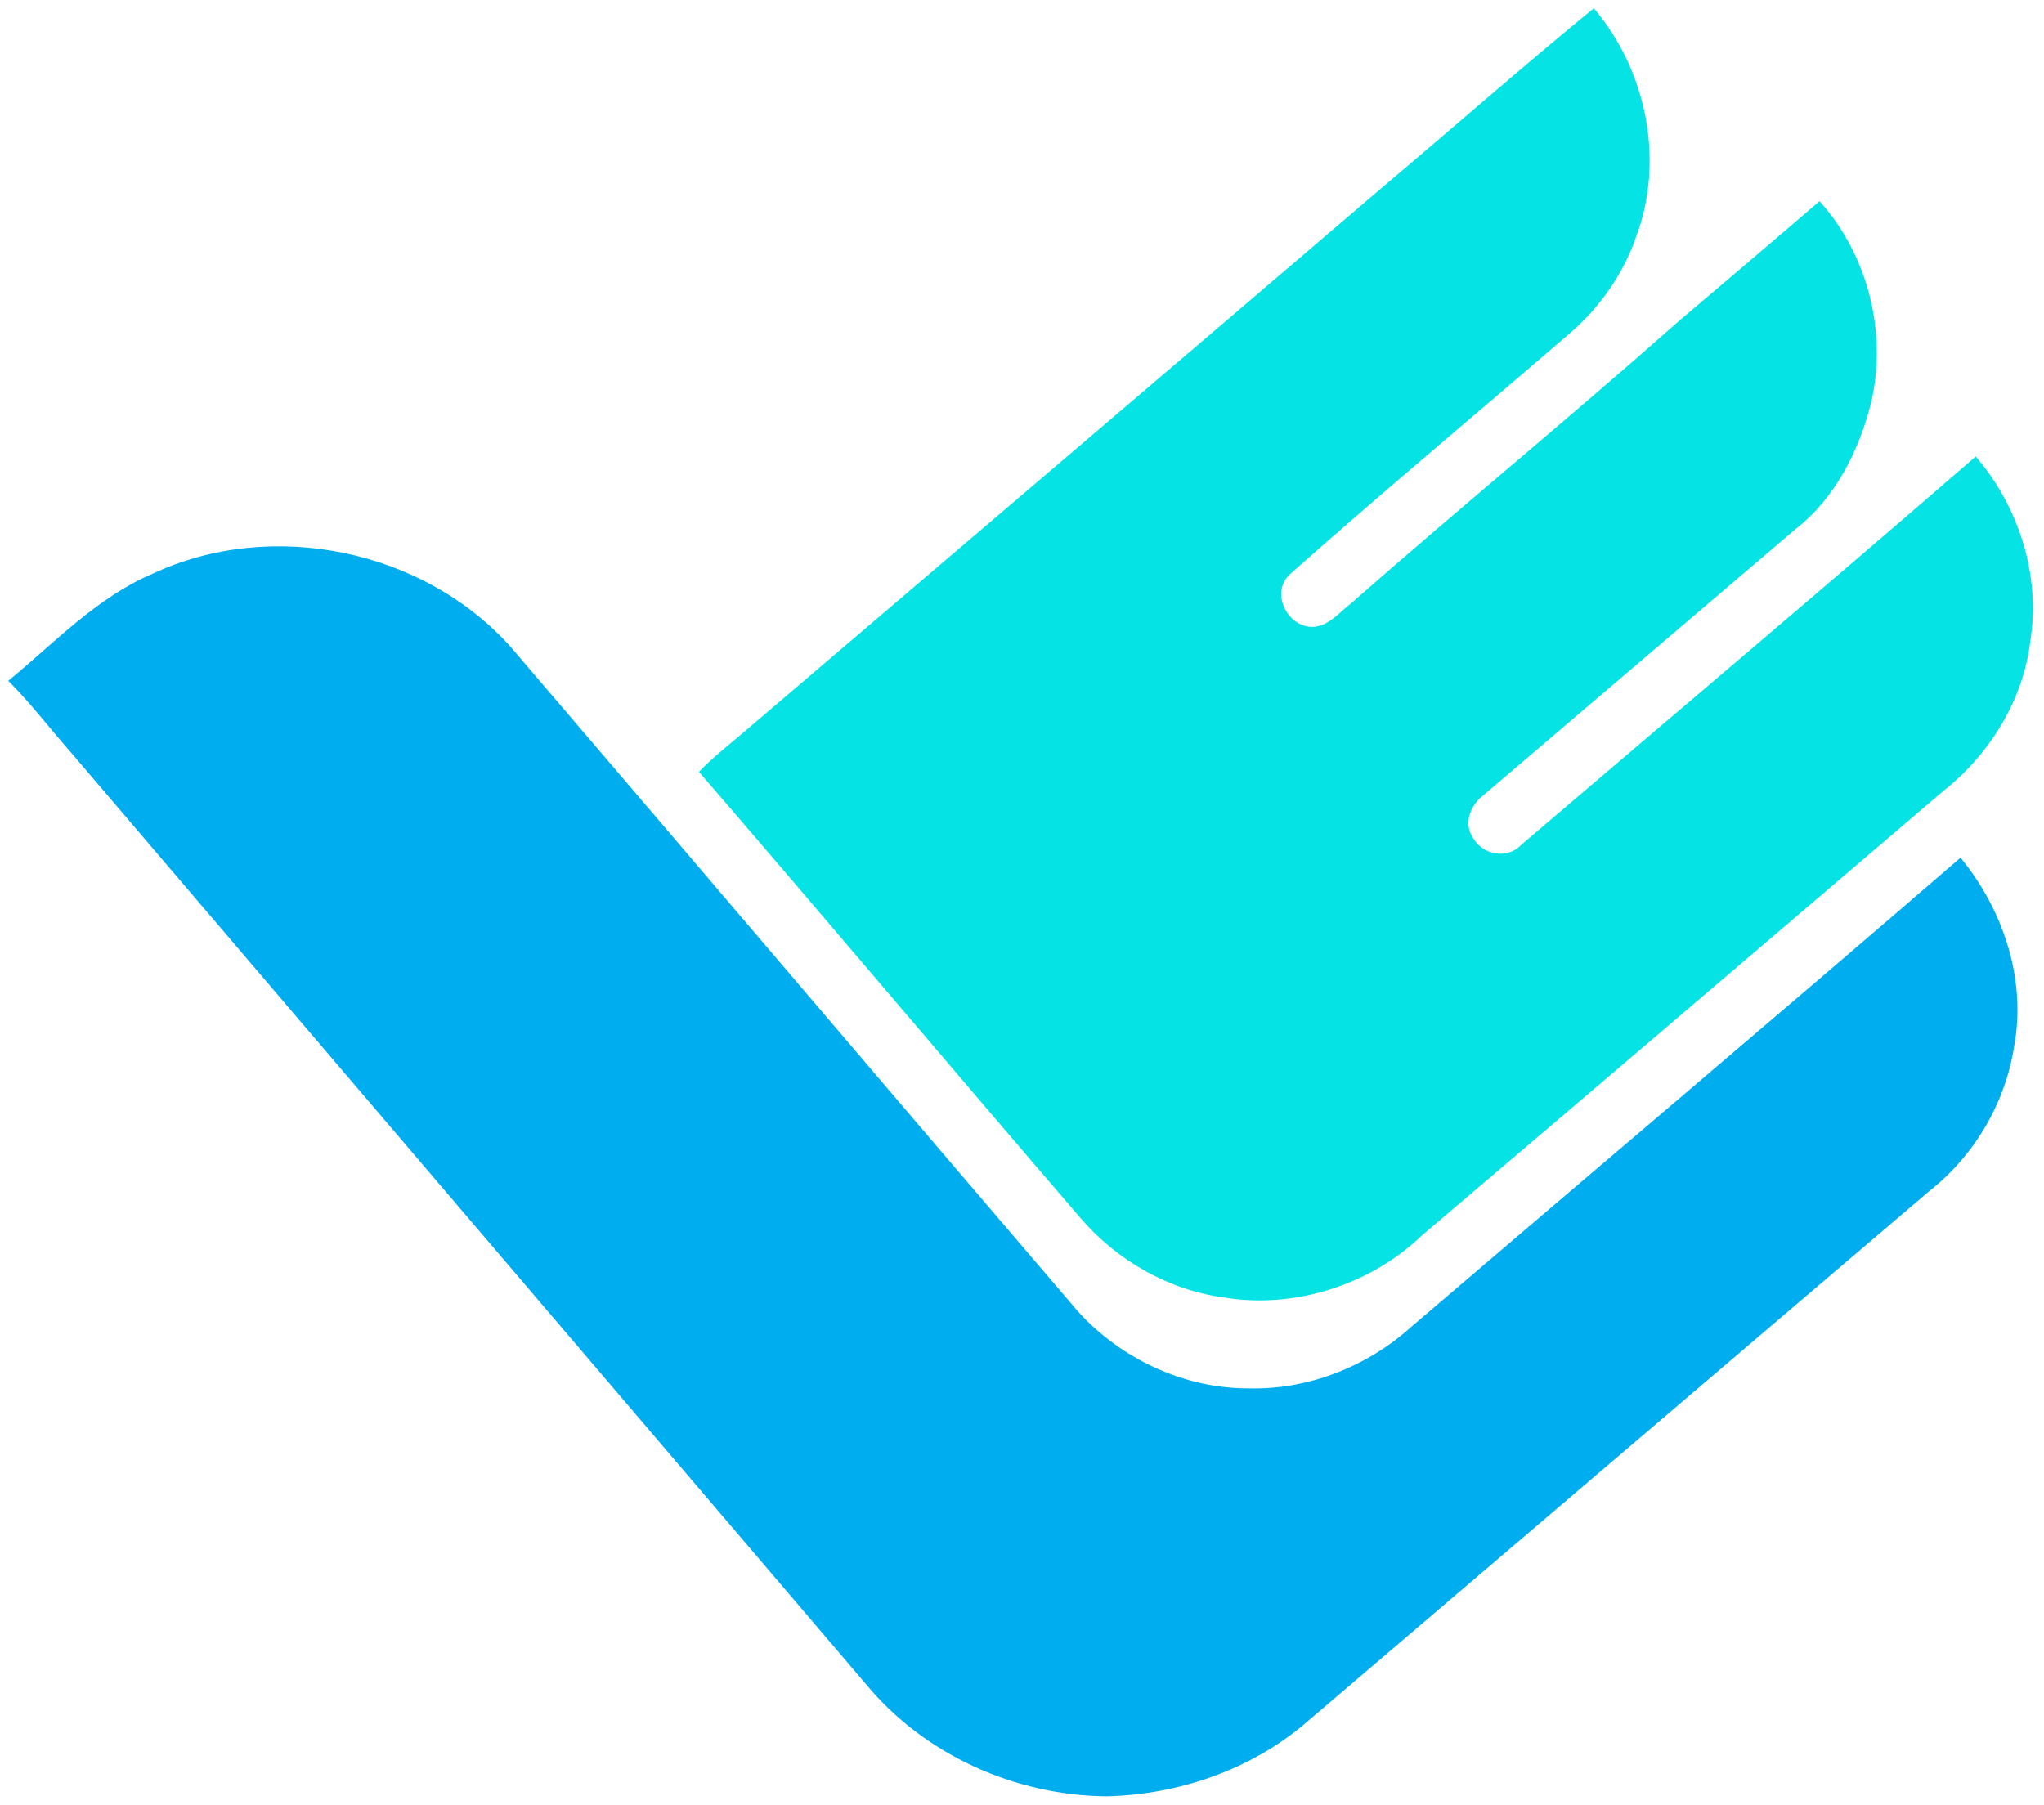 <?xml version="1.0" encoding="UTF-8" standalone="no"?>
<svg
   xmlns:dc="http://purl.org/dc/elements/1.1/"
   xmlns:cc="http://creativecommons.org/ns#"
   xmlns:rdf="http://www.w3.org/1999/02/22-rdf-syntax-ns#"
   xmlns:svg="http://www.w3.org/2000/svg"
   xmlns="http://www.w3.org/2000/svg"
   id="svg2"
   version="1.1"
   viewBox="0 0 360 318">
  <defs
     id="defs12" />
  <path
     id="path6"
     d=" M 243.24 33.19 C 255.75 22.64 268.05 11.82 280.71 1.45 C 290.01 12.41 293.26 28.30 288.11 41.85 C 285.84 48.32 281.79 54.12 276.60 58.61 C 260.14 72.80 243.44 86.73 227.19 101.15 C 223.96 104.09 226.24 109.56 230.21 110.35 C 233.51 110.98 235.75 107.95 238.08 106.17 C 257.08 89.47 276.66 73.41 295.60 56.63 C 303.92 49.60 312.20 42.53 320.47 35.44 C 329.00 44.89 332.44 58.61 329.54 70.98 C 327.40 79.44 323.22 87.81 316.19 93.24 C 297.83 108.89 279.47 124.55 261.12 140.21 C 258.92 141.92 257.70 145.17 259.47 147.63 C 261.15 150.61 265.48 151.42 267.90 148.84 C 294.60 126.04 321.45 103.41 347.97 80.41 C 355.56 89.22 359.42 101.31 357.60 112.86 C 356.38 123.27 350.47 132.82 342.33 139.28 C 311.74 165.38 281.18 191.51 250.53 217.54 C 241.41 226.32 228.09 230.61 215.58 228.56 C 205.85 227.25 196.78 222.07 190.39 214.66 C 167.88 188.50 145.64 162.09 123.10 135.95 C 125.55 133.41 128.35 131.25 131.02 128.95 C 168.43 97.03 205.87 65.16 243.24 33.19 Z"
     fill="#06e3e5" />
  <path
     id="path8"
     d=" M 26.88 101.06 C 47.83 91.26 74.60 96.77 90.00 114.02 C 123.34 152.99 156.55 192.09 189.90 231.06 C 197.49 239.41 208.61 244.60 219.94 244.56 C 230.43 244.84 240.87 240.70 248.62 233.67 C 280.83 206.12 313.22 178.78 345.30 151.08 C 352.76 160.16 356.88 172.35 354.78 184.07 C 353.29 194.13 347.82 203.49 339.84 209.78 C 303.11 241.06 266.43 272.40 229.72 303.71 C 220.07 311.83 207.52 316.11 194.97 316.42 C 178.82 316.31 162.74 309.10 152.43 296.56 C 105.64 241.69 58.82 186.85 12.02 131.99 C 8.49 127.97 5.25 123.70 1.45 119.93 C 9.60 113.24 17.01 105.27 26.88 101.06 Z"
     fill="#00aef0" />
</svg>